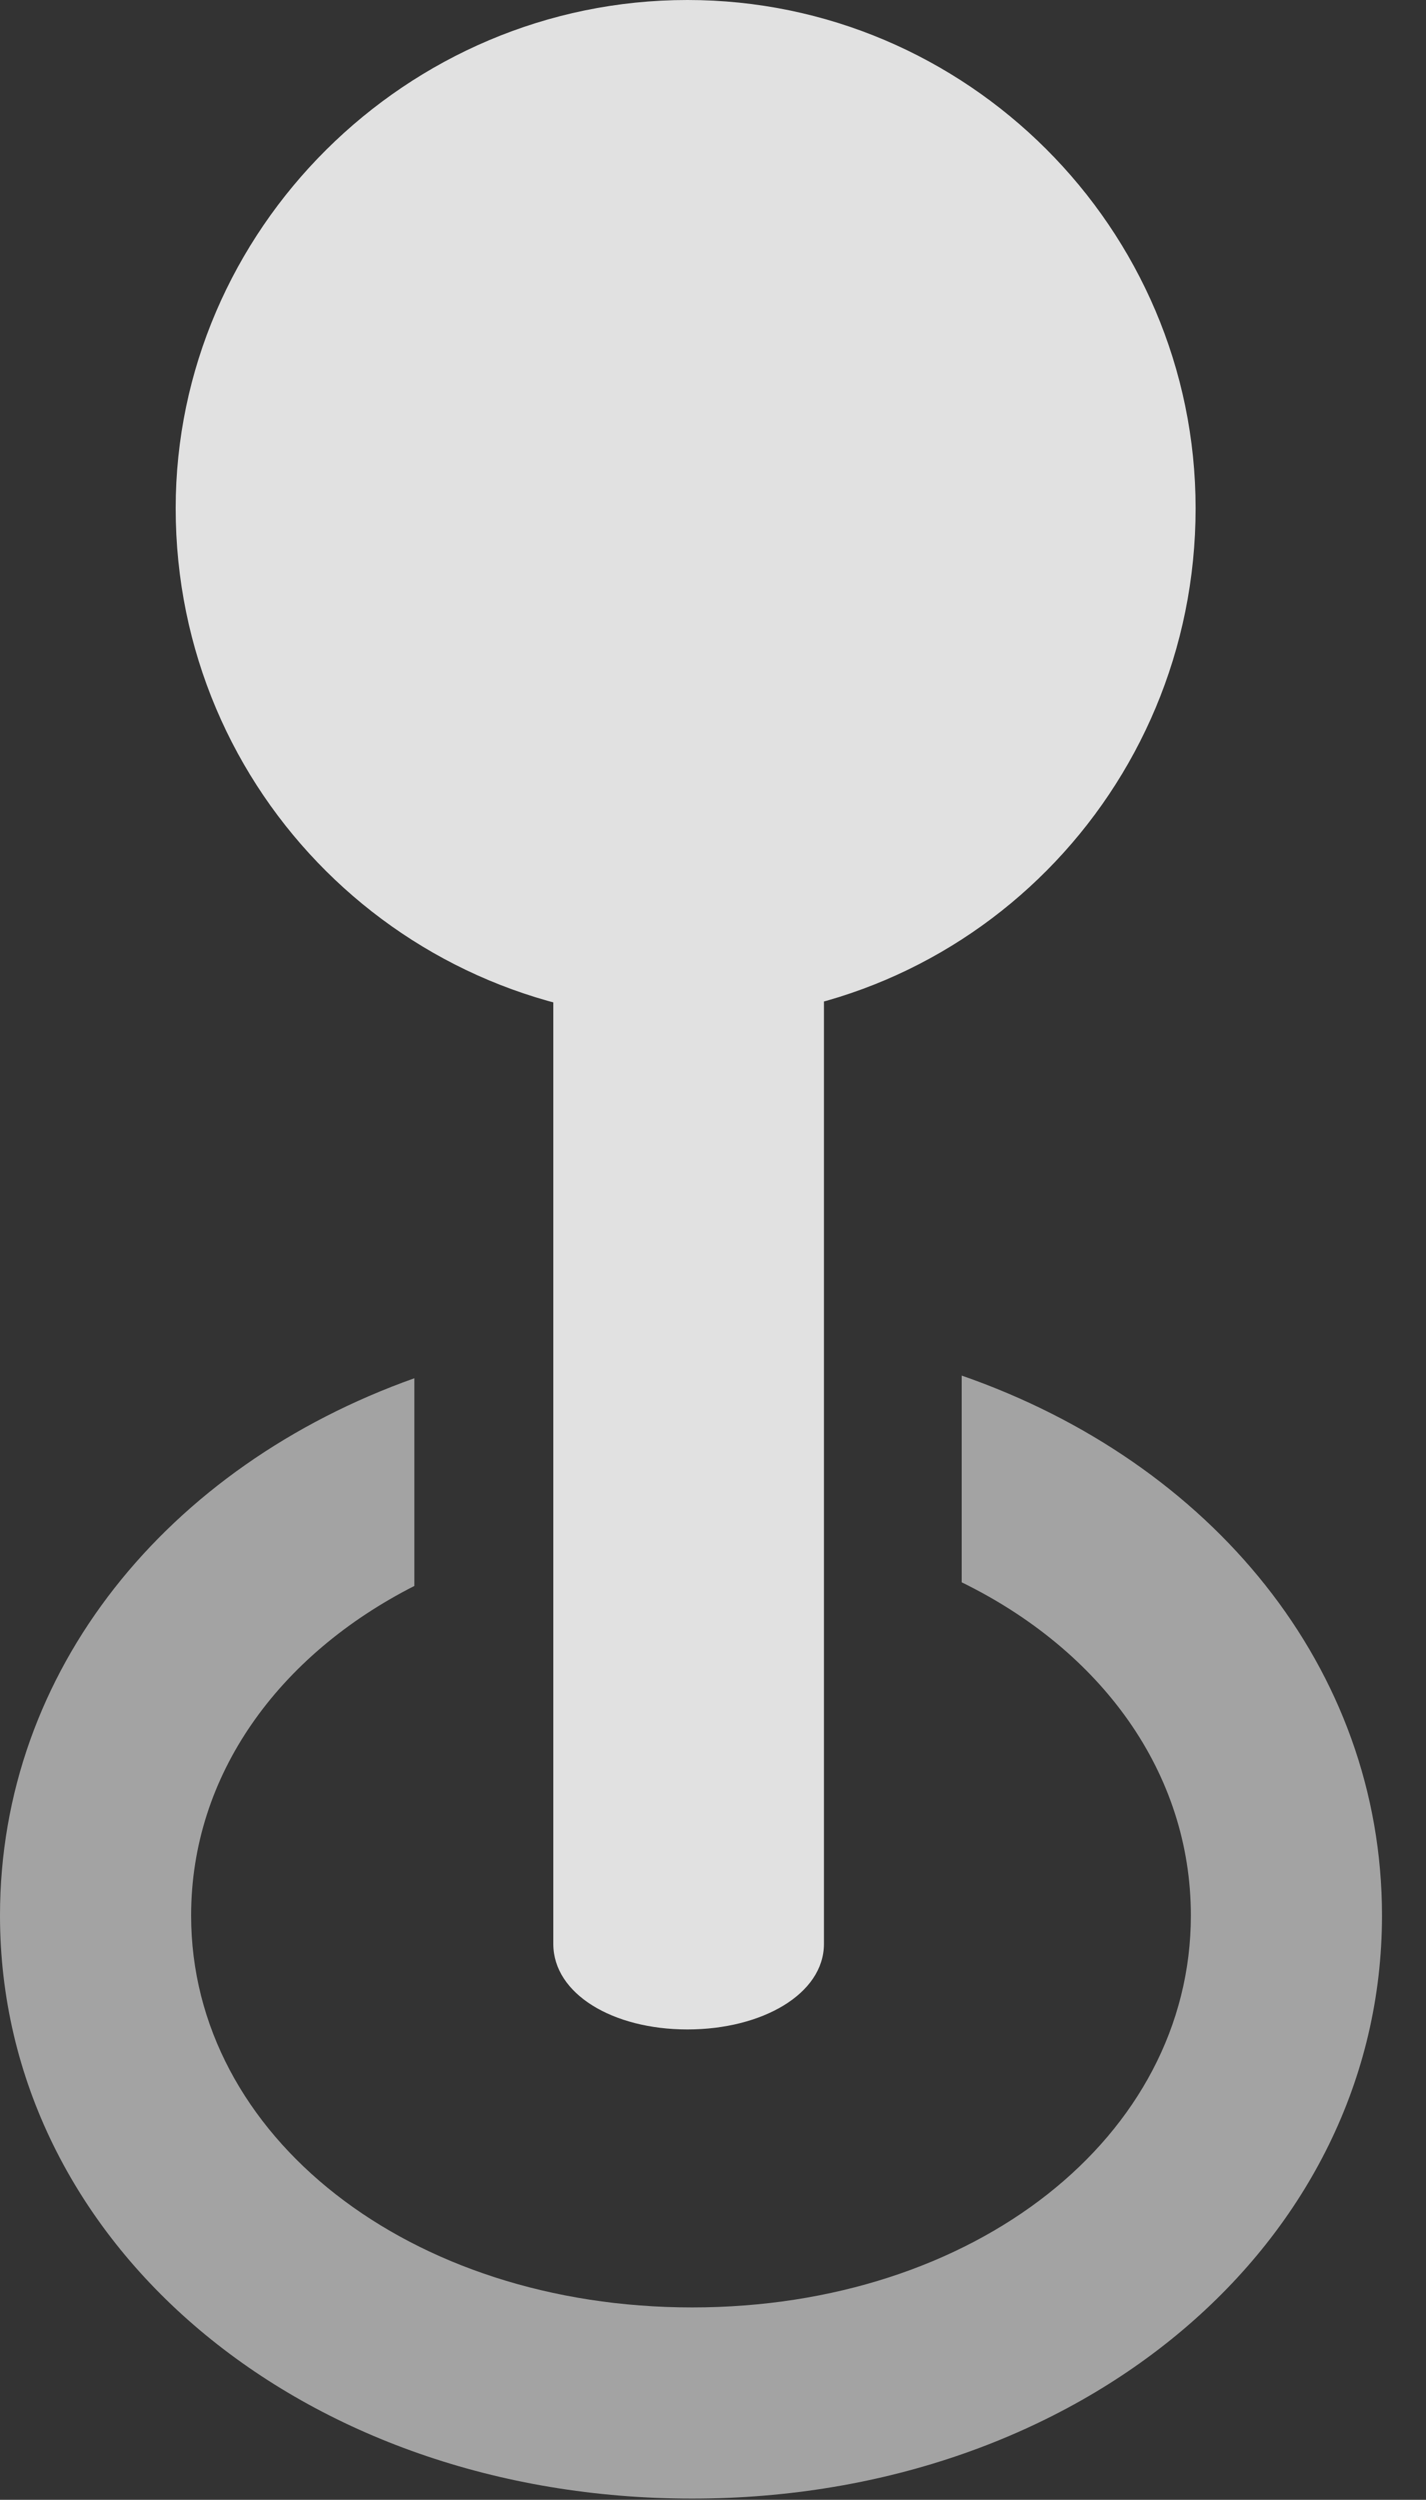 <?xml version="1.0" encoding="UTF-8"?>
<!--Generator: Apple Native CoreSVG 232.5-->
<!DOCTYPE svg
PUBLIC "-//W3C//DTD SVG 1.1//EN"
       "http://www.w3.org/Graphics/SVG/1.1/DTD/svg11.dtd">
<svg version="1.1" xmlns="http://www.w3.org/2000/svg" xmlns:xlink="http://www.w3.org/1999/xlink" width="11.729" height="20.557">
 <rect width="100%" height="100%" fill="#333333" stroke="none"/>
 <g>
  <rect height="20.557" opacity="0" width="11.729" x="0" y="0"/>
  <path d="M11.367 15.752C11.367 18.447 8.887 20.547 5.693 20.547C2.48 20.547 0 18.447 0 15.752C0 13.737 1.377 12.057 3.408 11.334L3.408 13.042C2.291 13.61 1.572 14.597 1.572 15.752C1.572 17.568 3.369 18.975 5.693 18.975C8.018 18.975 9.795 17.568 9.795 15.752C9.795 14.576 9.058 13.574 7.91 13.012L7.91 11.312C9.964 12.026 11.367 13.718 11.367 15.752Z" fill="#ffffff" fill-opacity="0.55"/>
  <path d="M5.654 16.689C6.27 16.689 6.777 16.396 6.777 15.986L6.777 5.908L4.551 5.908L4.551 15.986C4.551 16.396 5.039 16.689 5.654 16.689ZM5.654 8.389C7.969 8.389 9.834 6.504 9.834 4.18C9.834 1.875 7.949 0 5.654 0C3.34 0 1.445 1.895 1.445 4.18C1.445 6.523 3.34 8.389 5.654 8.389Z" fill="#ffffff" fill-opacity="0.85"/>
 </g>
</svg>
